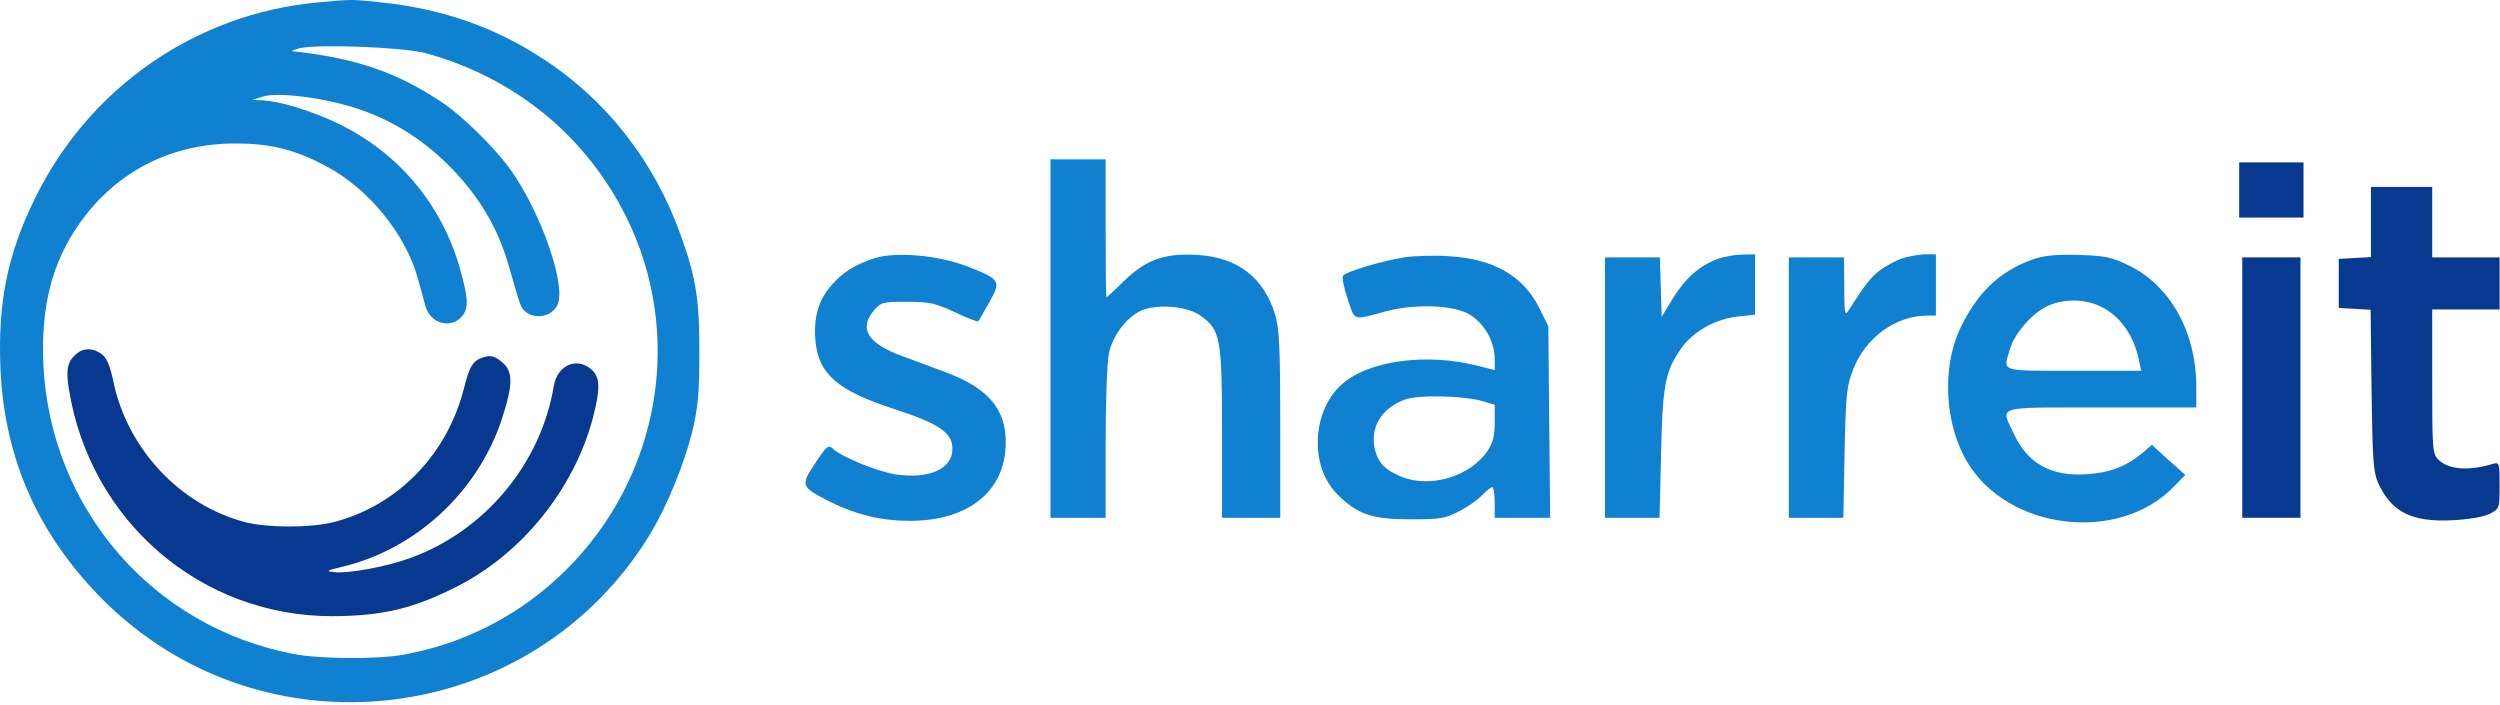 <svg width="816" height="230" viewBox="0 0 816 230" fill="none" xmlns="http://www.w3.org/2000/svg">
<path d="M103.372 0.826C64.172 4.526 29.672 28.226 11.872 63.826C2.472 82.626 -0.828 98.626 0.172 120.826C1.572 149.926 12.472 174.426 33.272 195.426C85.572 248.126 173.672 237.726 212.272 174.226C217.672 165.226 223.272 151.626 225.972 140.826C227.772 133.126 228.272 128.426 228.272 115.826C228.372 98.626 227.272 91.026 222.572 77.826C213.972 53.126 198.272 32.826 176.972 19.026C161.372 8.826 144.372 2.926 124.872 0.826C114.572 -0.274 114.972 -0.274 103.372 0.826ZM138.872 17.326C167.772 25.226 191.072 44.126 204.272 70.526C223.472 108.926 215.572 155.426 184.772 186.026C170.172 200.526 151.772 210.126 131.472 213.726C123.072 215.226 104.372 215.126 95.672 213.426C49.872 204.626 16.572 166.126 14.172 119.326C13.272 100.026 16.972 85.526 26.172 72.626C38.172 55.826 55.972 46.826 76.872 46.826C88.172 46.826 95.972 48.726 106.072 54.026C120.072 61.326 132.272 76.126 136.372 90.826C137.172 93.826 138.372 97.926 138.872 99.926C140.772 106.726 149.472 107.626 151.972 101.226C152.672 99.126 152.472 96.526 150.872 90.426C145.372 68.126 130.872 50.226 110.372 40.326C101.572 36.126 91.172 32.926 85.272 32.726L82.372 32.626L85.772 31.526C90.772 29.926 106.672 32.026 117.172 35.626C128.972 39.626 139.072 46.226 147.972 55.526C157.172 65.226 162.972 75.426 166.372 87.826C167.872 93.026 169.372 98.326 169.972 99.626C171.872 104.326 179.372 104.426 181.872 99.726C185.072 93.826 176.772 69.526 166.572 55.326C161.972 48.726 151.072 38.026 144.872 33.826C129.972 23.726 116.572 19.026 95.572 16.726C94.872 16.626 95.972 16.226 97.872 15.726C104.172 14.326 131.672 15.426 138.872 17.326Z" fill="#1081D1"/>
<path d="M25.286 115.225C22.086 117.725 21.386 120.325 22.486 127.025C29.386 170.125 65.586 201.225 108.586 201.125C125.086 201.025 135.086 198.625 149.586 191.225C170.386 180.525 187.086 159.925 193.386 136.925C195.886 127.425 195.986 123.525 193.386 120.925C188.786 116.325 181.986 118.925 180.786 125.825C176.586 151.425 158.186 173.425 133.686 182.225C125.986 185.025 113.386 187.325 108.886 186.725C106.286 186.425 106.586 186.225 111.186 185.125C135.486 179.525 156.086 160.625 163.886 136.525C167.486 125.425 167.486 121.225 163.886 118.225C161.786 116.425 160.386 115.925 158.486 116.425C154.486 117.425 153.386 119.025 151.386 126.925C145.886 148.525 129.586 165.125 108.886 170.425C101.286 172.325 87.486 172.325 79.986 170.425C58.686 164.825 41.486 146.425 36.986 124.425C35.986 119.625 34.886 116.925 33.386 115.725C30.786 113.625 27.586 113.425 25.286 115.225Z" fill="#083991"/>
<path d="M342.872 110.506V169.006H351.872H360.872V144.506C360.872 131.106 361.372 117.906 361.972 115.206C363.272 109.106 368.472 102.606 373.472 101.006C378.872 99.206 387.872 100.106 391.772 103.006C398.372 107.606 398.872 110.206 398.872 141.206V169.006H408.372H417.872V138.706C417.872 113.706 417.572 107.406 416.272 102.906C412.572 90.606 404.072 84.006 390.772 83.206C380.072 82.606 374.172 84.706 366.972 91.606C363.972 94.606 361.372 97.006 361.172 97.006C360.972 97.006 360.872 86.906 360.872 74.506V52.006H351.872H342.872V110.506Z" fill="#1081D1"/>
<path d="M730.872 62.006V71.006H741.372H751.872V62.006V53.006H741.372H730.872V62.006Z" fill="#083991"/>
<path d="M773.872 72.406V83.906L768.672 84.206L763.372 84.506V92.506V100.506L768.572 100.806L773.772 101.106L774.072 127.306C774.372 149.906 774.672 154.106 776.172 157.506C780.472 167.106 787.172 170.506 800.572 169.806C806.172 169.506 810.572 168.706 812.672 167.706C815.872 166.006 815.872 165.906 815.872 158.406C815.872 151.006 815.772 150.806 813.672 151.406C805.772 153.806 799.172 153.306 795.872 150.006C793.972 148.106 793.872 146.606 793.872 124.506V101.006H804.872H815.872V92.506V84.006H804.872H793.872V72.506V61.006H783.872H773.872V72.406Z" fill="#083991"/>
<path d="M285.372 84.306C278.872 86.506 275.472 88.606 271.572 92.906C267.172 97.806 265.472 103.606 266.172 111.306C267.172 122.106 273.372 127.506 291.872 133.506C306.572 138.306 310.872 141.206 310.872 146.506C310.872 153.106 303.172 156.506 292.172 154.806C286.372 153.906 274.772 149.206 271.772 146.406C270.372 145.106 269.772 145.606 266.072 151.206C261.172 158.606 261.372 158.906 271.172 163.906C279.472 168.006 287.772 170.006 296.872 170.006C316.172 170.006 328.172 160.306 328.272 144.606C328.372 133.506 322.572 126.706 308.672 121.506C304.872 120.106 298.672 117.806 294.672 116.306C283.172 112.106 280.172 107.306 285.272 101.306C287.572 98.606 288.172 98.506 296.072 98.506C303.372 98.506 305.172 98.906 311.672 101.906C315.672 103.806 319.072 105.106 319.272 104.906C319.472 104.706 321.072 101.906 322.872 98.706C326.872 91.606 326.572 91.206 315.572 86.906C305.972 83.206 292.172 82.106 285.372 84.306Z" fill="#1081D1"/>
<path d="M458.372 84.006C450.872 85.206 439.172 88.706 438.372 90.006C437.972 90.606 438.672 94.006 439.872 97.606C442.372 104.906 441.272 104.606 452.372 101.606C461.372 99.206 473.372 99.506 478.872 102.206C484.072 104.906 487.872 111.106 487.872 117.106V120.806L482.772 119.506C465.672 115.006 446.072 117.706 437.572 125.806C428.072 134.806 427.572 152.406 436.472 161.306C443.072 167.906 447.772 169.506 460.372 169.506C470.372 169.506 471.872 169.206 476.372 166.806C479.172 165.406 482.472 163.006 483.772 161.606C485.172 160.206 486.572 159.006 487.072 159.006C487.472 159.006 487.872 161.206 487.872 164.006V169.006H496.972H505.972L505.672 137.706L505.372 106.506L502.572 100.806C497.272 90.006 487.472 84.406 472.572 83.606C468.072 83.306 461.672 83.506 458.372 84.006ZM484.172 131.006L487.872 132.106V137.906C487.872 142.306 487.272 144.506 485.572 147.106C479.872 155.606 466.672 159.506 457.172 155.506C452.072 153.306 450.072 151.306 448.872 147.106C446.972 139.806 450.672 133.306 458.572 130.406C462.872 128.806 477.872 129.106 484.172 131.006Z" fill="#1081D1"/>
<path d="M560.672 84.506C554.772 86.706 550.172 90.706 546.072 97.306L542.372 103.406L542.072 93.706L541.772 84.006H532.872H523.872V126.506V169.006H532.772H541.672L542.172 148.206C542.672 125.606 543.472 121.306 548.672 113.806C552.472 108.306 559.972 104.006 567.372 103.306L572.872 102.706V92.906V83.006L568.672 83.106C566.272 83.106 562.672 83.806 560.672 84.506Z" fill="#1081D1"/>
<path d="M620.572 84.406C618.572 85.206 615.372 86.906 613.472 88.306C610.572 90.606 608.872 92.706 603.172 101.606C602.172 103.206 601.972 101.706 601.972 93.706L601.872 84.006H592.872H583.872V126.506V169.006H592.772H601.672L602.072 147.706C602.472 128.606 602.772 125.906 604.872 120.606C608.872 110.206 618.772 103.006 629.072 103.006H631.872V93.006V83.006H628.172C626.072 83.106 622.672 83.706 620.572 84.406Z" fill="#1081D1"/>
<path d="M663.372 84.707C652.572 88.607 645.272 95.607 639.672 107.507C633.772 120.307 634.772 138.607 642.172 150.907C655.472 173.107 691.472 177.407 709.472 158.907L713.272 155.007L707.772 150.107L702.372 145.207L699.472 147.707C693.972 152.307 688.672 154.307 680.872 154.807C669.272 155.507 661.772 151.207 657.272 141.507C652.972 132.307 650.672 133.007 685.872 133.007H716.872V126.207C716.872 108.507 708.472 93.407 695.172 86.807C689.172 83.907 687.472 83.507 678.472 83.207C670.672 83.007 667.172 83.407 663.372 84.707ZM685.372 99.907C691.772 102.807 696.572 109.407 698.172 117.707L698.872 121.007H676.872C652.372 121.007 653.772 121.507 656.072 113.907C657.572 108.707 663.372 102.207 668.272 99.907C673.472 97.507 680.272 97.507 685.372 99.907Z" fill="#1081D1"/>
<path d="M731.872 126.506V169.006H741.372H750.872V126.506V84.006H741.372H731.872V126.506Z" fill="#083991"/>
</svg>
